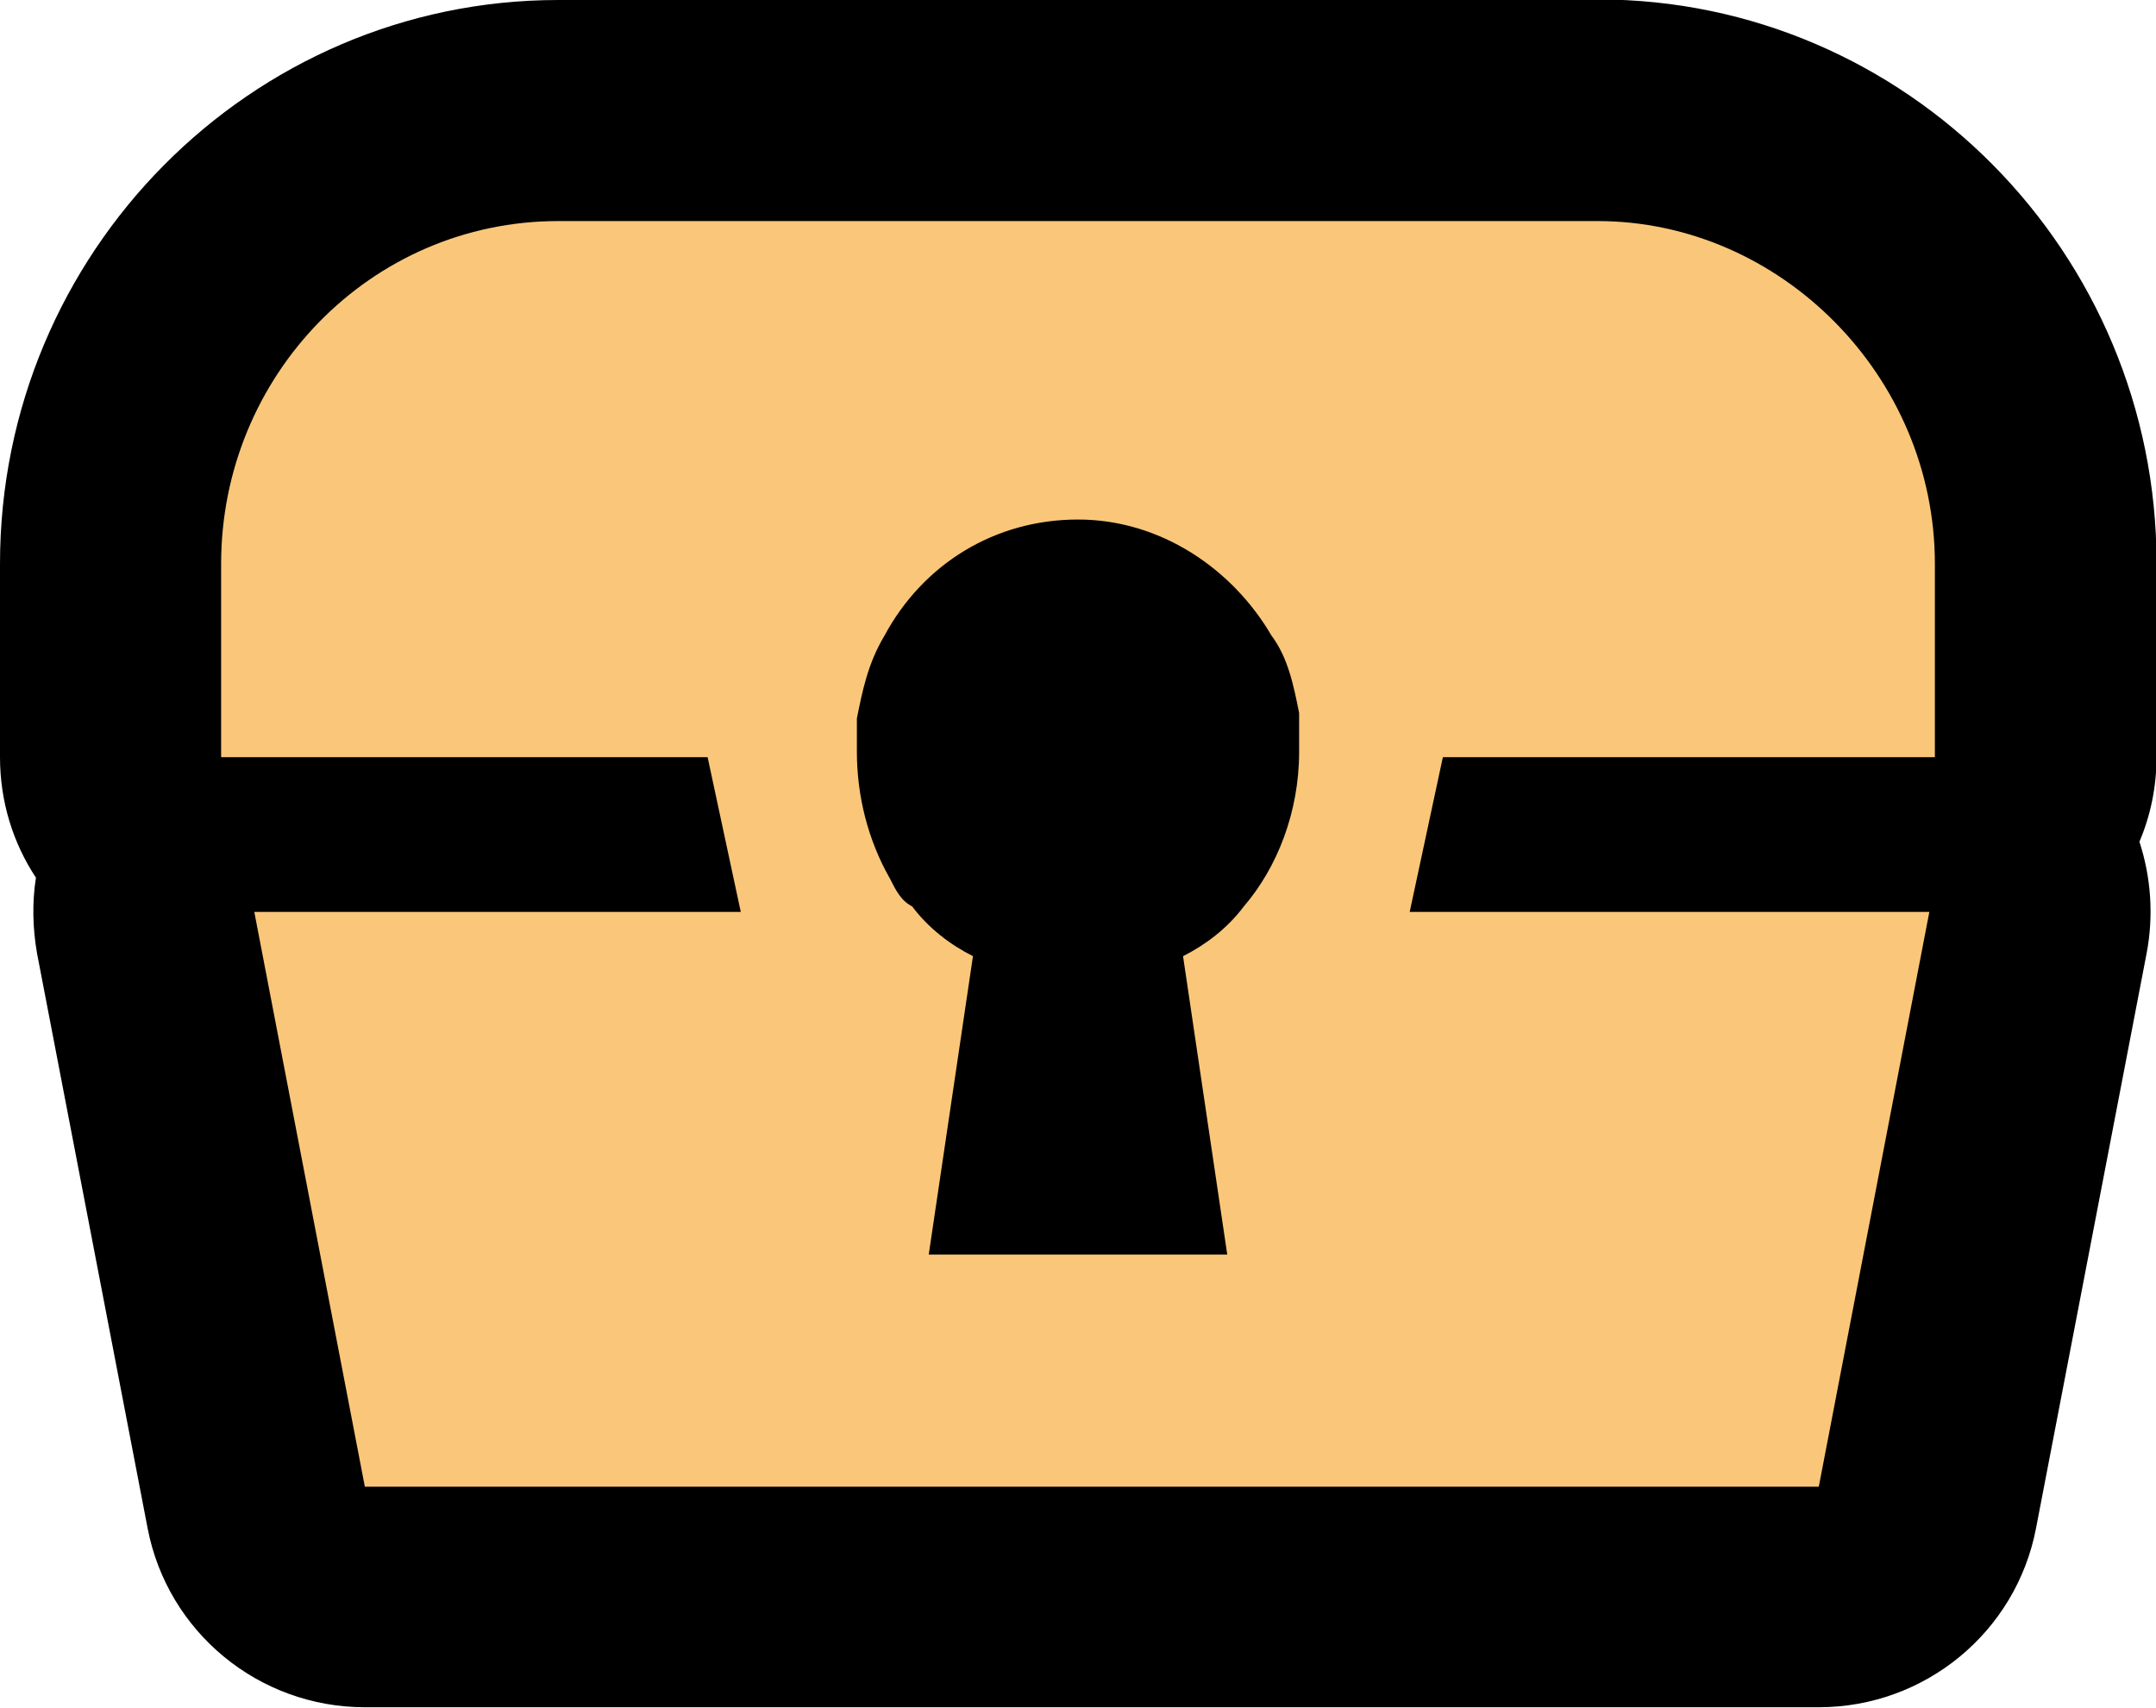 <?xml version="1.0" encoding="UTF-8"?>
<svg id="Layer_1" data-name="Layer 1" xmlns="http://www.w3.org/2000/svg" viewBox="0 0 39 30.9">
  <defs>
    <style>
      .cls-1 {
        fill: #fac77a;
        fill-rule: evenodd;
      }
    </style>
  </defs>
  <path class="cls-1" d="m6.6,28.9c-.96,0-1.78-.68-1.96-1.62l-2-10.4c-.1-.52,0-1.05.3-1.49-.56-.35-.93-.98-.93-1.69v-3.5C2,5.68,5.63,2,10.1,2h18.8c4.39,0,8.1,3.75,8.1,8.2v3.5c0,.57-.24,1.09-.62,1.45.02.02.04.05.07.08.38.46.53,1.07.42,1.65l-2,10.4c-.18.94-1,1.62-1.96,1.62H6.6Zm13.28-8.2l-.38-2.58-.38,2.58h.76Zm-2.04-5.78c.09.08.18.18.26.28.09.12.23.23.39.31.49.24.84.67,1.01,1.17.16-.5.52-.92,1.01-1.17.16-.08.31-.19.39-.31.03-.03.05-.07.08-.1.32-.38.52-.94.52-1.5v-.5c-.04-.17-.08-.36-.11-.42-.05-.06-.07-.1-.11-.17-.3-.51-.94-1.11-1.77-1.11-.75,0-1.38.38-1.74,1.05-.14.23-.2.44-.26.75v.4c0,.47.12.92.34,1.31,0,0,0,0,0,0Z"/>
  <path d="m28.9,4c3.3,0,6.1,2.8,6.1,6.2v3.5h-8.9l-.6,2.8h9.4l-2,10.4H6.6l-2-10.4h8.8l-.6-2.8H4v-3.5c0-3.4,2.7-6.2,6.1-6.2h18.8m-12.1,18.7h5.4l-.8-5.4c.4-.2.8-.5,1.1-.9.6-.7,1-1.7,1-2.8v-.7c-.1-.5-.2-1-.5-1.4-.7-1.2-2-2.1-3.5-2.1s-2.8.8-3.5,2.1c-.3.5-.4,1-.5,1.5v.6c0,.8.2,1.6.6,2.3.1.2.2.4.4.5.3.4.7.7,1.1.9l-.8,5.4M28.9,0H10.1C4.53,0,0,4.58,0,10.2v3.5c0,.81.24,1.56.65,2.18-.07.45-.06.91.02,1.37l2,10.4c.36,1.88,2.01,3.24,3.93,3.24h26.3c1.92,0,3.57-1.36,3.93-3.24l2-10.4c.13-.68.08-1.38-.13-2.02.2-.47.31-.99.31-1.54v-3.5c0-5.62-4.53-10.2-10.1-10.2h0Zm-9.4,13.6v-.15.15h0Z"/>
</svg>